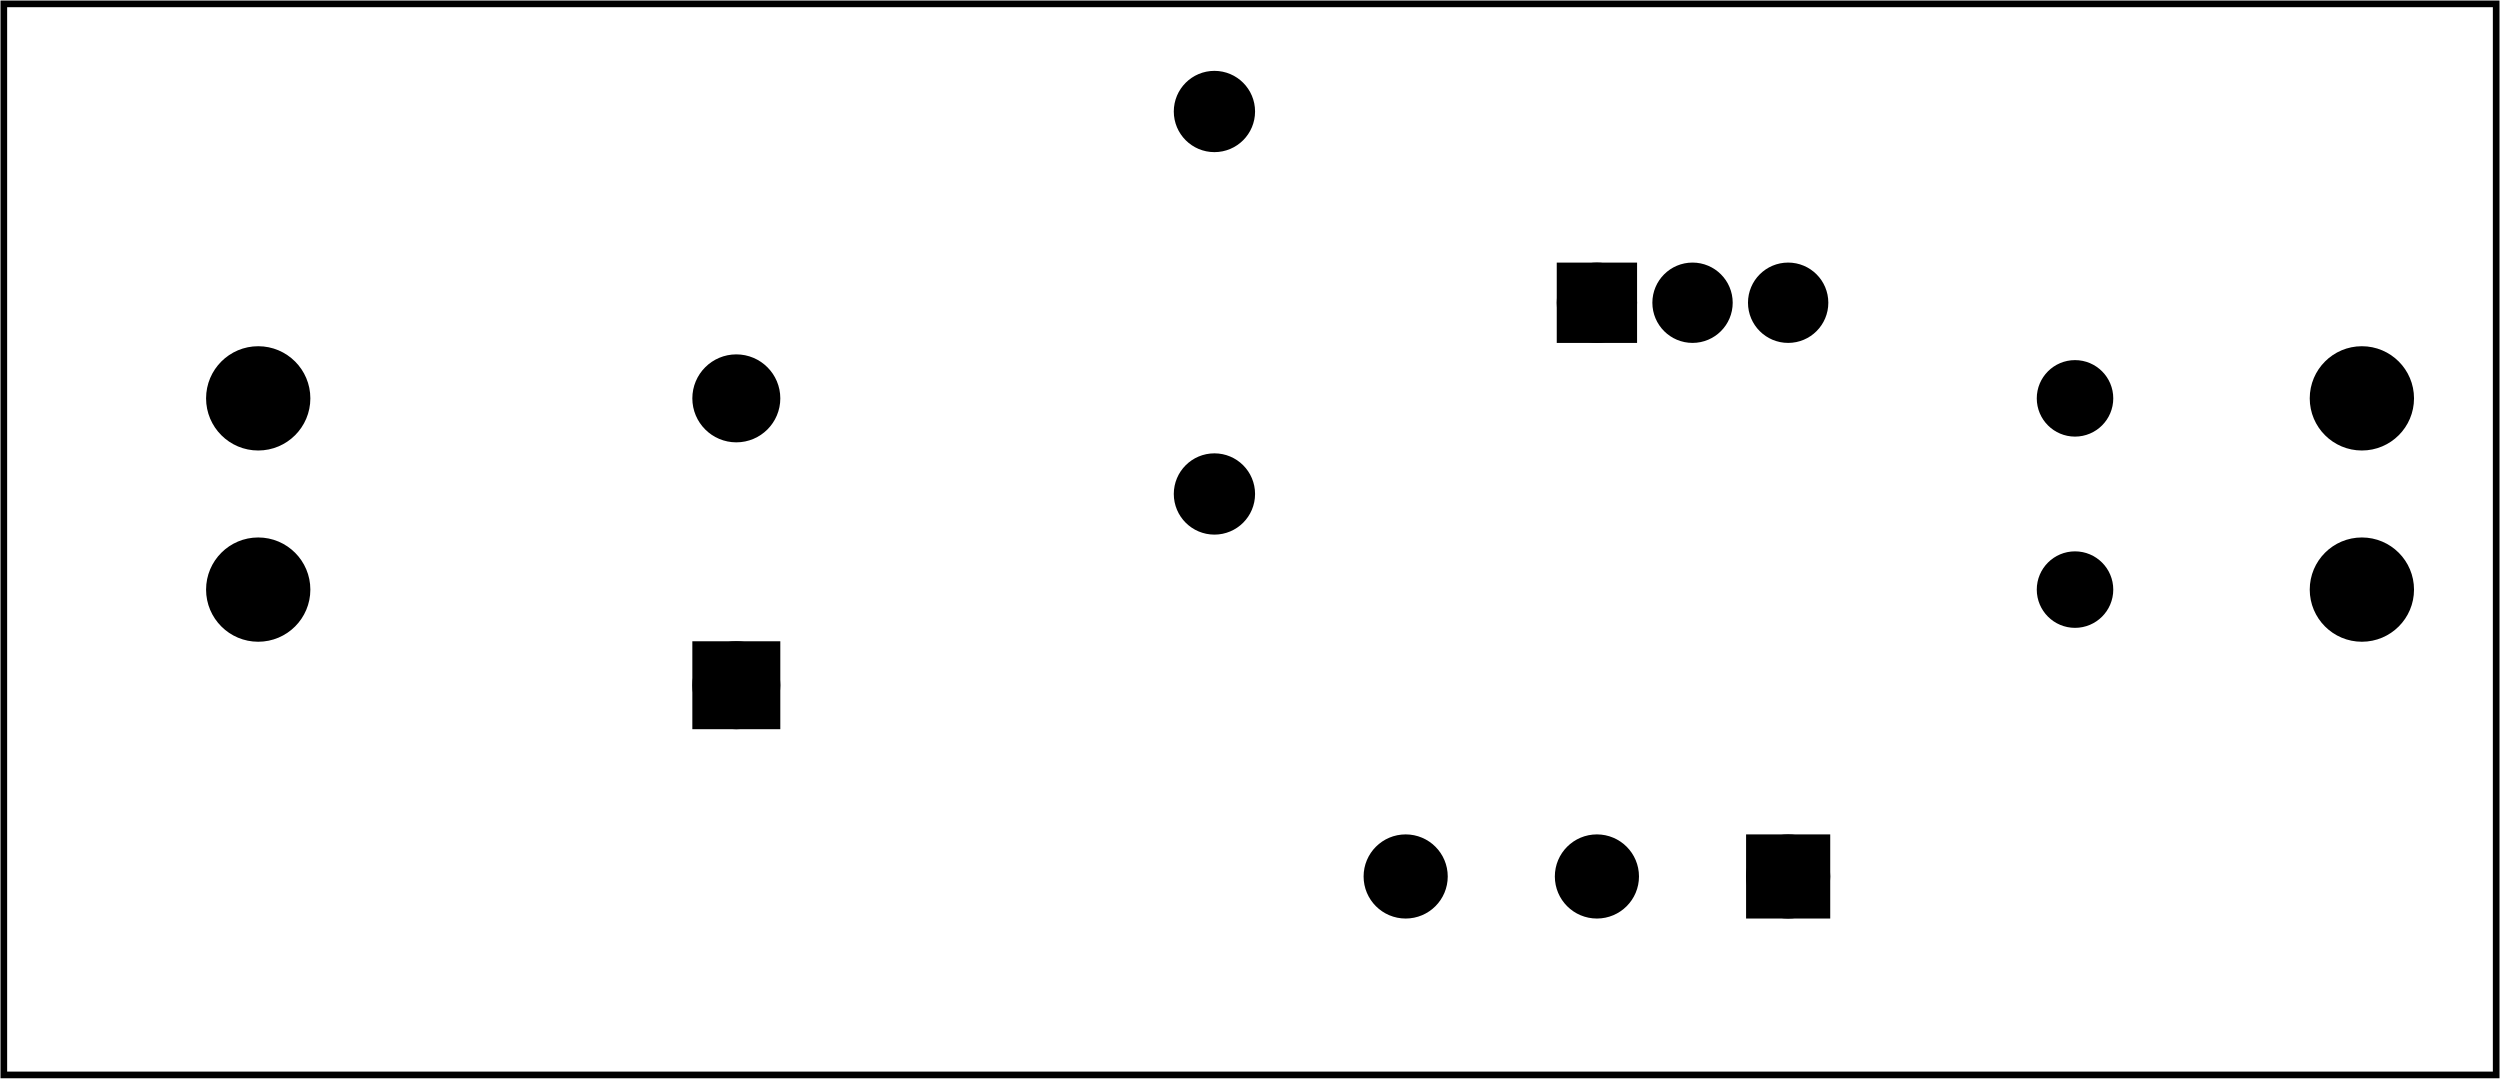 <?xml version='1.0' encoding='UTF-8' standalone='no'?>
<!-- Created with Fritzing (http://www.fritzing.org/) -->
<svg xmlns="http://www.w3.org/2000/svg" version="1.2" x="0in" baseProfile="tiny"  width="2.614in" xmlns:svg="http://www.w3.org/2000/svg" viewBox="0 0 188.243 81.224" height="1.128in" y="0in">
 <g transform="matrix(-1, 0, 0, 1, 188.243, 0)">
  <g partID="57690">
   <g  id="board">
    <rect x="0.288"  width="187.667" fill="none" fill-opacity="0.5" stroke="black" stroke-width="0.5" id="boardoutline" height="80.648" y="0.288"/>
   </g>
  </g>
  <g partID="57730">
   <g transform="translate(93.704,39.892)">
    <g transform="matrix(0,-1,1,0,0,0)">
     <g  id="copper0">
      <g  id="copper1">
       <!-- <rect width="55" x="10" y="15.5" fill="none" height="55" stroke="rgb(255, 191, 0)" stroke-width="20" />  -->
       <circle  cx="2.7" fill="black" cy="3.096" r="1.98" stroke="black" stroke-width="2.16" id="connector0pin"/>
       <circle  cx="31.5" fill="black" cy="3.096" r="1.98" stroke="black" stroke-width="2.16" id="connector1pin"/>
      </g>
     </g>
    </g>
   </g>
  </g>
  <g partID="854874750">
   <g transform="translate(29.12,47.272)">
    <g transform="matrix(0,-1,1,0,0,0)">
     <g  id="copper0">
      <g  id="copper1">
       <circle  cx="2.88" cy="2.88" fill="black" r="1.8" stroke="black" stroke-width="2.16" id="connector0pin"/>
       <circle  cx="17.28" cy="2.88" fill="black" r="1.8" stroke="black" stroke-width="2.16" id="connector1pin"/>
      </g>
     </g>
    </g>
   </g>
  </g>
  <g partID="854870390">
   <g transform="translate(110.84,62.752)">
    <g transform="matrix(0,-1,1,0,0,0)">
     <g  id="copper0">
      <rect x="8.928"  width="4.464" fill="black" stroke="black" stroke-width="2.16" height="4.464" id="rect11" y="19.728"/>
      <circle  cx="11.16" cy="21.96" fill="black" r="2.232" stroke="black" stroke-width="2.16" id="connector0pin"/>
      <circle  cx="32.76" cy="21.96" fill="black" r="2.232" stroke="black" stroke-width="2.16" id="connector1pin"/>
     </g>
    </g>
   </g>
  </g>
  <g partID="854873290">
   <g transform="translate(5.36,24.952)">
    <g  id="copper0">
     <circle  cx="5.04" cy="5.04" fill="black" r="2.846" stroke="black" stroke-width="2.16" id="connector0pin"/>
     <circle  cx="5.04" cy="19.44" fill="black" r="2.846" stroke="black" stroke-width="2.16" id="connector1pin"/>
    </g>
   </g>
  </g>
  <g partID="854873870">
   <g transform="translate(163.76,24.952)">
    <g  id="copper0">
     <circle  cx="5.04" cy="5.04" fill="black" r="2.846" stroke="black" stroke-width="2.16" id="connector0pin"/>
     <circle  cx="5.04" cy="19.44" fill="black" r="2.846" stroke="black" stroke-width="2.16" id="connector1pin"/>
    </g>
   </g>
  </g>
  <g partID="854867980">
   <g transform="translate(75.488,30.28)">
    <g transform="matrix(-1,0,0,-1,0,0)">
     <g  id="copper0">
      <circle  cx="7.488" cy="7.488" fill="black" r="2.041" stroke="black" connectorname="ADJ" stroke-width="1.967" id="connector0pad"/>
      <path  fill="black" stroke="black" d="m4.824,4.824,5.328,0,0,5.328,-5.328,0,0,-5.328zM6.071,7.488a1.417,1.417,0,1,0,2.835,0,1.417,1.417,0,1,0,-2.835,0z" stroke-width="0.72"/>
      <circle  cx="14.688" cy="7.488" fill="black" r="2.041" stroke="black" connectorname="OUT" stroke-width="1.967" id="connector2pad"/>
      <circle  cx="21.888" cy="7.488" fill="black" r="2.041" stroke="black" connectorname="IN" stroke-width="1.967" id="connector1pad"/>
     </g>
    </g>
   </g>
  </g>
  <g partID="854876510">
   <g transform="translate(48.56,71.032)">
    <g transform="matrix(0,-1,1,0,0,0)">
     <g  id="copper0">
      <rect x="2.952"  width="4.176" fill="black" stroke="black" stroke-width="2.16" id="square" height="4.176" y="2.952"/>
      <circle  cx="5.04" cy="5.04" fill="black" r="2.088" stroke="black" stroke-width="2.16" id="connector0pin"/>
      <circle  cx="5.04" cy="19.44" fill="black" r="2.088" stroke="black" stroke-width="2.16" id="connector1pin"/>
      <circle  cx="5.04" cy="33.84" fill="black" r="2.088" stroke="black" stroke-width="2.16" id="connector2pin"/>
     </g>
    </g>
   </g>
  </g>
 </g>
</svg>
